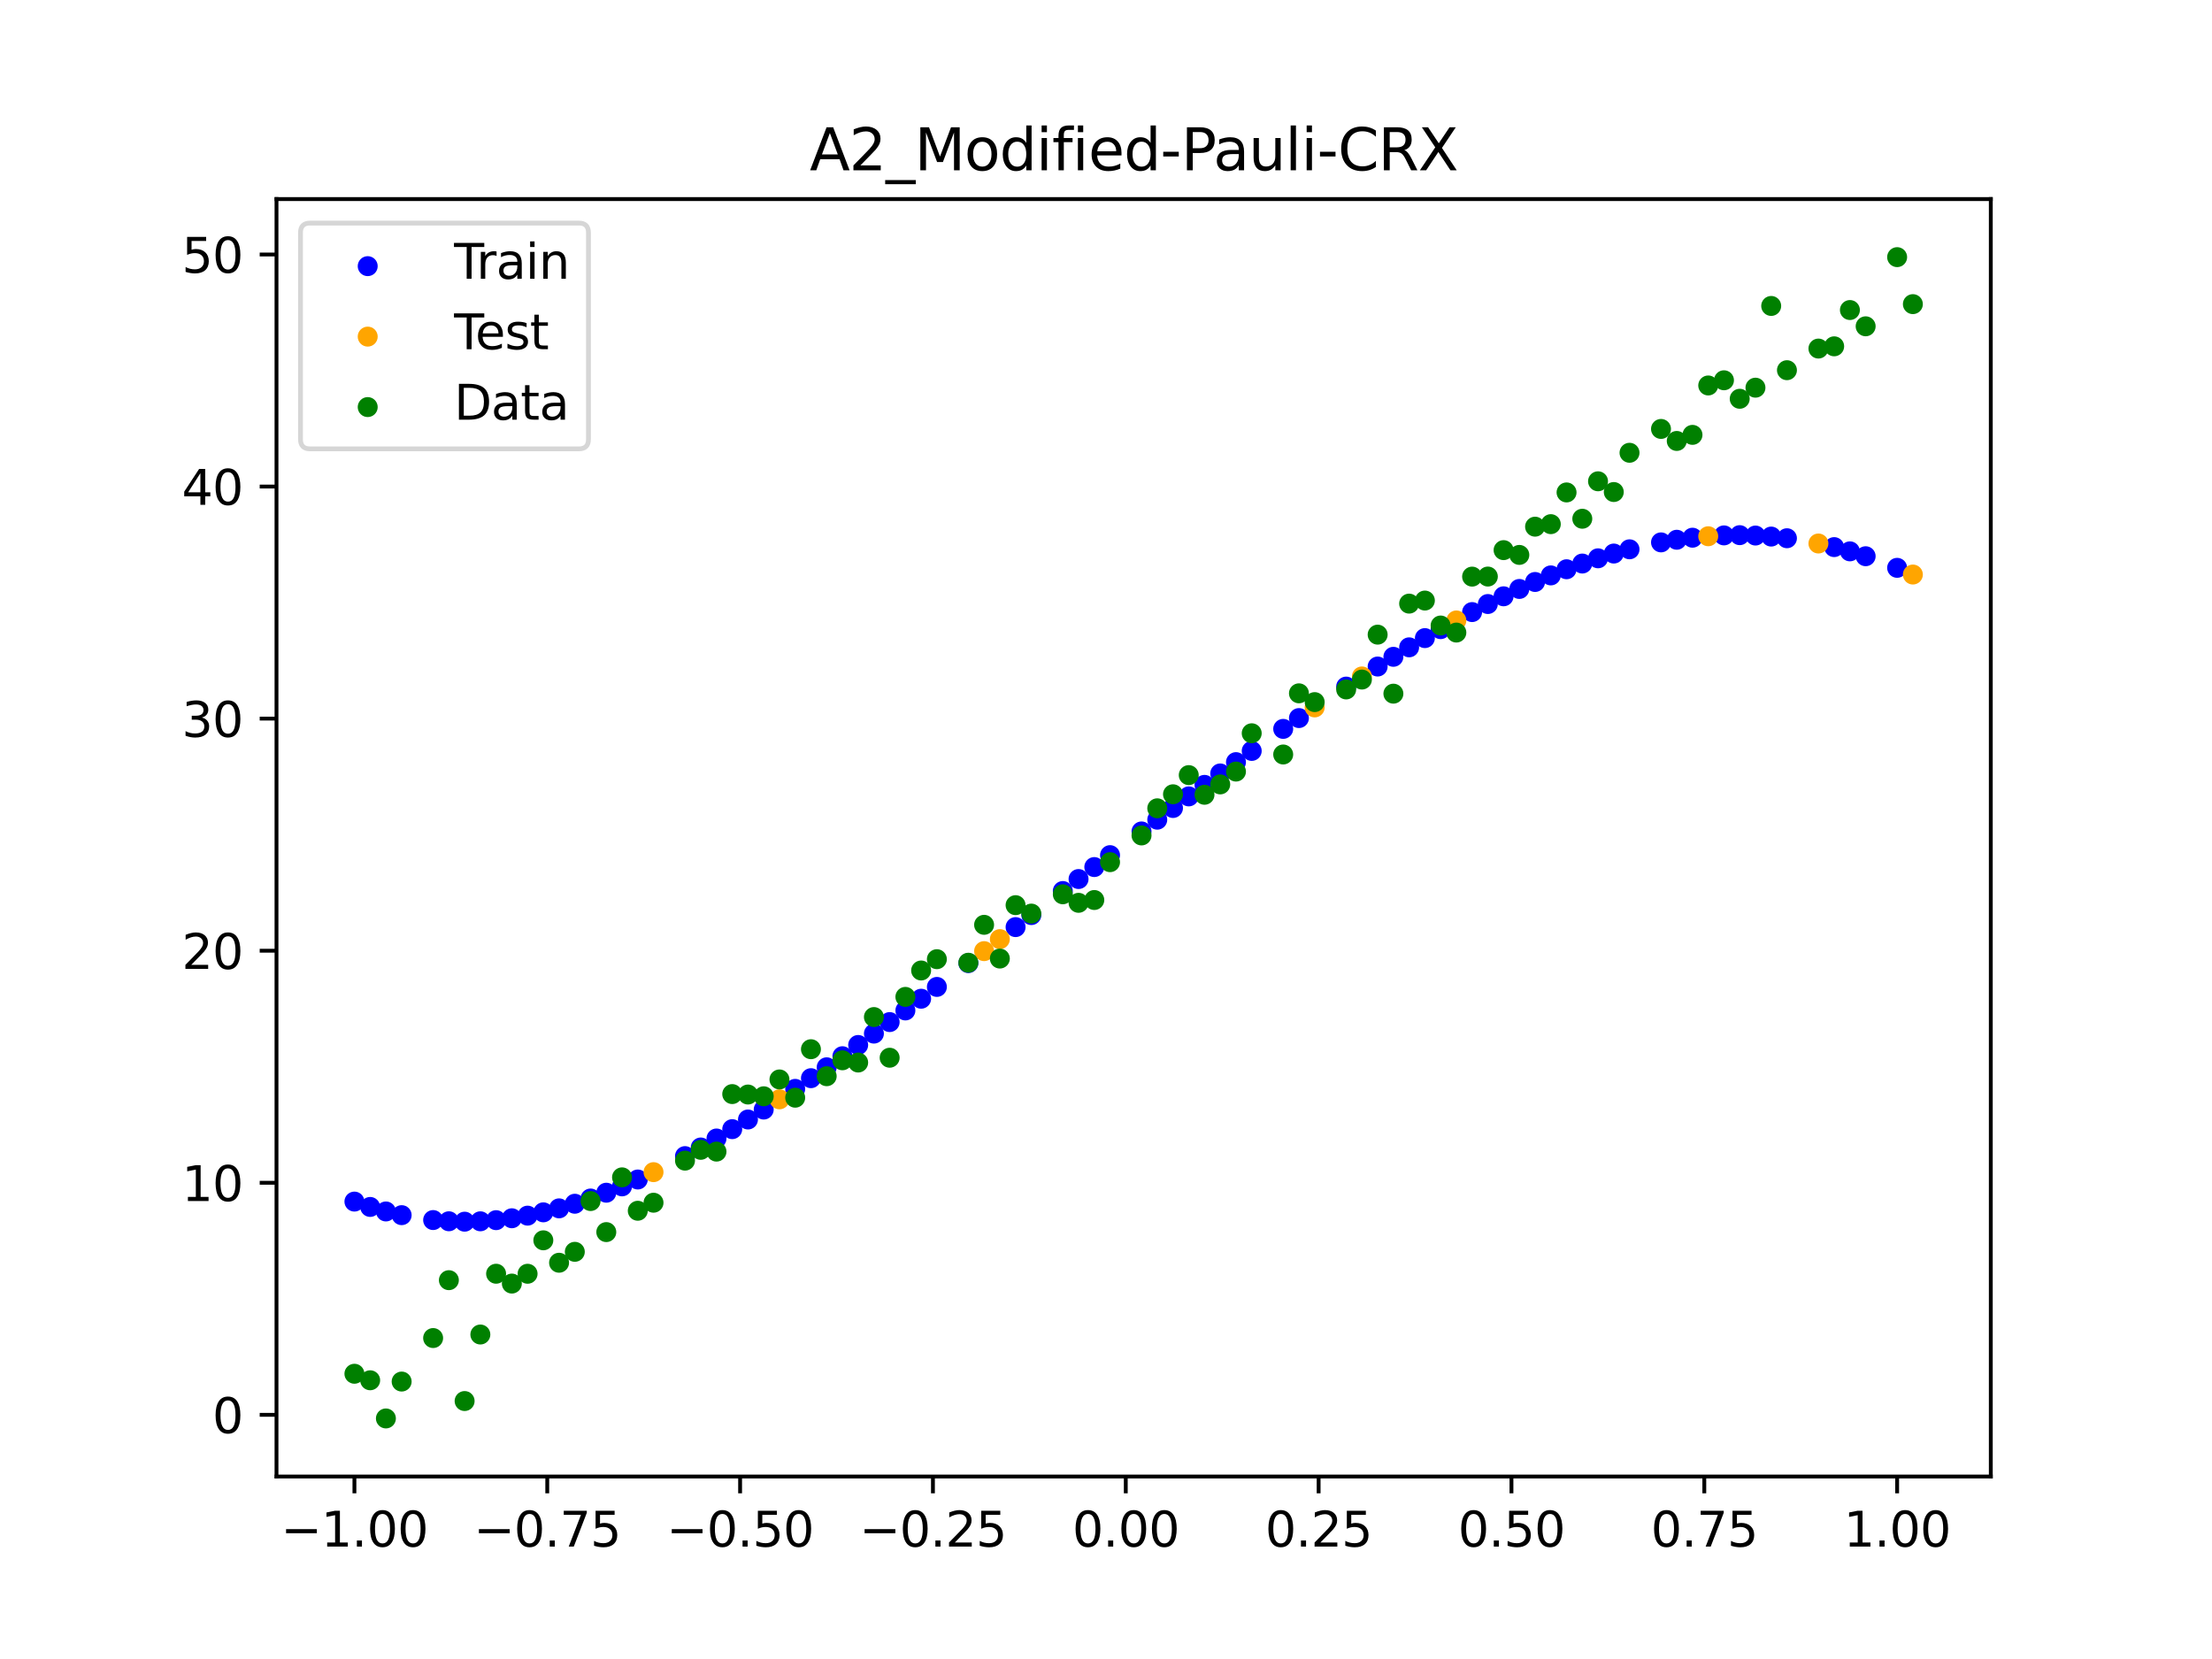 <?xml version="1.0" encoding="utf-8" standalone="no"?>
<!DOCTYPE svg PUBLIC "-//W3C//DTD SVG 1.1//EN"
  "http://www.w3.org/Graphics/SVG/1.1/DTD/svg11.dtd">
<svg xmlns:xlink="http://www.w3.org/1999/xlink" width="460.8pt" height="345.6pt" viewBox="0 0 460.8 345.6" xmlns="http://www.w3.org/2000/svg" version="1.1">
 <defs>
  <style type="text/css">*{stroke-linejoin: round; stroke-linecap: butt}</style>
 </defs>
 <g id="figure_1">
  <g id="patch_1">
   <path d="M 0 345.6 
L 460.8 345.6 
L 460.8 0 
L 0 0 
z
" style="fill: #ffffff"/>
  </g>
  <g id="axes_1">
   <g id="patch_2">
    <path d="M 57.6 307.584 
L 414.72 307.584 
L 414.72 41.472 
L 57.6 41.472 
z
" style="fill: #ffffff"/>
   </g>
   <g id="PathCollection_1">
    <defs>
     <path id="ma1be04f21f" d="M 0 1.581 
C 0.419 1.581 0.822 1.415 1.118 1.118 
C 1.415 0.822 1.581 0.419 1.581 0 
C 1.581 -0.419 1.415 -0.822 1.118 -1.118 
C 0.822 -1.415 0.419 -1.581 0 -1.581 
C -0.419 -1.581 -0.822 -1.415 -1.118 -1.118 
C -1.415 -0.822 -1.581 -0.419 -1.581 0 
C -1.581 0.419 -1.415 0.822 -1.118 1.118 
C -0.822 1.415 -0.419 1.581 0 1.581 
z
" style="stroke: #0000ff"/>
    </defs>
    <g clip-path="url(#pec9655c57c)">
     <use xlink:href="#ma1be04f21f" x="145.978" y="239.043" style="fill: #0000ff; stroke: #0000ff"/>
     <use xlink:href="#ma1be04f21f" x="323.062" y="119.867" style="fill: #0000ff; stroke: #0000ff"/>
     <use xlink:href="#ma1be04f21f" x="267.314" y="151.84" style="fill: #0000ff; stroke: #0000ff"/>
     <use xlink:href="#ma1be04f21f" x="270.593" y="149.588" style="fill: #0000ff; stroke: #0000ff"/>
     <use xlink:href="#ma1be04f21f" x="329.621" y="117.397" style="fill: #0000ff; stroke: #0000ff"/>
     <use xlink:href="#ma1be04f21f" x="221.403" y="185.617" style="fill: #0000ff; stroke: #0000ff"/>
     <use xlink:href="#ma1be04f21f" x="260.755" y="156.431" style="fill: #0000ff; stroke: #0000ff"/>
     <use xlink:href="#ma1be04f21f" x="385.37" y="114.856" style="fill: #0000ff; stroke: #0000ff"/>
     <use xlink:href="#ma1be04f21f" x="237.8" y="173.204" style="fill: #0000ff; stroke: #0000ff"/>
     <use xlink:href="#ma1be04f21f" x="313.224" y="124.221" style="fill: #0000ff; stroke: #0000ff"/>
     <use xlink:href="#ma1be04f21f" x="336.18" y="115.314" style="fill: #0000ff; stroke: #0000ff"/>
     <use xlink:href="#ma1be04f21f" x="254.196" y="161.124" style="fill: #0000ff; stroke: #0000ff"/>
     <use xlink:href="#ma1be04f21f" x="349.297" y="112.441" style="fill: #0000ff; stroke: #0000ff"/>
     <use xlink:href="#ma1be04f21f" x="182.051" y="215.317" style="fill: #0000ff; stroke: #0000ff"/>
     <use xlink:href="#ma1be04f21f" x="250.917" y="163.503" style="fill: #0000ff; stroke: #0000ff"/>
     <use xlink:href="#ma1be04f21f" x="280.431" y="143.03" style="fill: #0000ff; stroke: #0000ff"/>
     <use xlink:href="#ma1be04f21f" x="103.347" y="254.182" style="fill: #0000ff; stroke: #0000ff"/>
     <use xlink:href="#ma1be04f21f" x="126.302" y="248.464" style="fill: #0000ff; stroke: #0000ff"/>
     <use xlink:href="#ma1be04f21f" x="123.023" y="249.673" style="fill: #0000ff; stroke: #0000ff"/>
     <use xlink:href="#ma1be04f21f" x="116.464" y="251.723" style="fill: #0000ff; stroke: #0000ff"/>
     <use xlink:href="#ma1be04f21f" x="306.666" y="127.507" style="fill: #0000ff; stroke: #0000ff"/>
     <use xlink:href="#ma1be04f21f" x="211.565" y="193.133" style="fill: #0000ff; stroke: #0000ff"/>
     <use xlink:href="#ma1be04f21f" x="155.816" y="233.212" style="fill: #0000ff; stroke: #0000ff"/>
     <use xlink:href="#ma1be04f21f" x="77.112" y="251.428" style="fill: #0000ff; stroke: #0000ff"/>
     <use xlink:href="#ma1be04f21f" x="244.358" y="168.321" style="fill: #0000ff; stroke: #0000ff"/>
     <use xlink:href="#ma1be04f21f" x="362.415" y="111.483" style="fill: #0000ff; stroke: #0000ff"/>
     <use xlink:href="#ma1be04f21f" x="382.091" y="113.972" style="fill: #0000ff; stroke: #0000ff"/>
     <use xlink:href="#ma1be04f21f" x="96.788" y="254.499" style="fill: #0000ff; stroke: #0000ff"/>
     <use xlink:href="#ma1be04f21f" x="201.727" y="200.633" style="fill: #0000ff; stroke: #0000ff"/>
     <use xlink:href="#ma1be04f21f" x="119.743" y="250.762" style="fill: #0000ff; stroke: #0000ff"/>
     <use xlink:href="#ma1be04f21f" x="149.258" y="237.169" style="fill: #0000ff; stroke: #0000ff"/>
     <use xlink:href="#ma1be04f21f" x="300.107" y="131.062" style="fill: #0000ff; stroke: #0000ff"/>
     <use xlink:href="#ma1be04f21f" x="293.548" y="134.852" style="fill: #0000ff; stroke: #0000ff"/>
     <use xlink:href="#ma1be04f21f" x="231.241" y="178.141" style="fill: #0000ff; stroke: #0000ff"/>
     <use xlink:href="#ma1be04f21f" x="109.905" y="253.242" style="fill: #0000ff; stroke: #0000ff"/>
     <use xlink:href="#ma1be04f21f" x="165.654" y="226.832" style="fill: #0000ff; stroke: #0000ff"/>
     <use xlink:href="#ma1be04f21f" x="319.783" y="121.236" style="fill: #0000ff; stroke: #0000ff"/>
     <use xlink:href="#ma1be04f21f" x="368.973" y="111.778" style="fill: #0000ff; stroke: #0000ff"/>
     <use xlink:href="#ma1be04f21f" x="316.504" y="122.689" style="fill: #0000ff; stroke: #0000ff"/>
     <use xlink:href="#ma1be04f21f" x="257.476" y="158.766" style="fill: #0000ff; stroke: #0000ff"/>
     <use xlink:href="#ma1be04f21f" x="172.213" y="222.337" style="fill: #0000ff; stroke: #0000ff"/>
     <use xlink:href="#ma1be04f21f" x="346.018" y="112.988" style="fill: #0000ff; stroke: #0000ff"/>
     <use xlink:href="#ma1be04f21f" x="80.391" y="252.37" style="fill: #0000ff; stroke: #0000ff"/>
     <use xlink:href="#ma1be04f21f" x="372.253" y="112.125" style="fill: #0000ff; stroke: #0000ff"/>
     <use xlink:href="#ma1be04f21f" x="168.934" y="224.605" style="fill: #0000ff; stroke: #0000ff"/>
     <use xlink:href="#ma1be04f21f" x="195.168" y="205.593" style="fill: #0000ff; stroke: #0000ff"/>
     <use xlink:href="#ma1be04f21f" x="152.537" y="235.223" style="fill: #0000ff; stroke: #0000ff"/>
     <use xlink:href="#ma1be04f21f" x="73.833" y="250.313" style="fill: #0000ff; stroke: #0000ff"/>
     <use xlink:href="#ma1be04f21f" x="290.269" y="136.827" style="fill: #0000ff; stroke: #0000ff"/>
     <use xlink:href="#ma1be04f21f" x="175.492" y="220.03" style="fill: #0000ff; stroke: #0000ff"/>
     <use xlink:href="#ma1be04f21f" x="241.079" y="170.755" style="fill: #0000ff; stroke: #0000ff"/>
     <use xlink:href="#ma1be04f21f" x="296.828" y="132.929" style="fill: #0000ff; stroke: #0000ff"/>
     <use xlink:href="#ma1be04f21f" x="227.962" y="180.625" style="fill: #0000ff; stroke: #0000ff"/>
     <use xlink:href="#ma1be04f21f" x="395.208" y="118.29" style="fill: #0000ff; stroke: #0000ff"/>
     <use xlink:href="#ma1be04f21f" x="178.772" y="217.689" style="fill: #0000ff; stroke: #0000ff"/>
     <use xlink:href="#ma1be04f21f" x="142.699" y="240.84" style="fill: #0000ff; stroke: #0000ff"/>
     <use xlink:href="#ma1be04f21f" x="132.861" y="245.712" style="fill: #0000ff; stroke: #0000ff"/>
     <use xlink:href="#ma1be04f21f" x="188.61" y="210.496" style="fill: #0000ff; stroke: #0000ff"/>
     <use xlink:href="#ma1be04f21f" x="100.067" y="254.42" style="fill: #0000ff; stroke: #0000ff"/>
     <use xlink:href="#ma1be04f21f" x="359.135" y="111.533" style="fill: #0000ff; stroke: #0000ff"/>
     <use xlink:href="#ma1be04f21f" x="214.844" y="190.626" style="fill: #0000ff; stroke: #0000ff"/>
     <use xlink:href="#ma1be04f21f" x="365.694" y="111.565" style="fill: #0000ff; stroke: #0000ff"/>
     <use xlink:href="#ma1be04f21f" x="90.229" y="254.16" style="fill: #0000ff; stroke: #0000ff"/>
     <use xlink:href="#ma1be04f21f" x="352.577" y="112.014" style="fill: #0000ff; stroke: #0000ff"/>
     <use xlink:href="#ma1be04f21f" x="129.581" y="247.142" style="fill: #0000ff; stroke: #0000ff"/>
     <use xlink:href="#ma1be04f21f" x="339.459" y="114.429" style="fill: #0000ff; stroke: #0000ff"/>
     <use xlink:href="#ma1be04f21f" x="185.33" y="212.918" style="fill: #0000ff; stroke: #0000ff"/>
     <use xlink:href="#ma1be04f21f" x="326.342" y="118.586" style="fill: #0000ff; stroke: #0000ff"/>
     <use xlink:href="#ma1be04f21f" x="388.649" y="115.872" style="fill: #0000ff; stroke: #0000ff"/>
     <use xlink:href="#ma1be04f21f" x="159.096" y="231.14" style="fill: #0000ff; stroke: #0000ff"/>
     <use xlink:href="#ma1be04f21f" x="83.671" y="253.14" style="fill: #0000ff; stroke: #0000ff"/>
     <use xlink:href="#ma1be04f21f" x="224.682" y="183.118" style="fill: #0000ff; stroke: #0000ff"/>
     <use xlink:href="#ma1be04f21f" x="113.185" y="252.552" style="fill: #0000ff; stroke: #0000ff"/>
     <use xlink:href="#ma1be04f21f" x="93.509" y="254.413" style="fill: #0000ff; stroke: #0000ff"/>
     <use xlink:href="#ma1be04f21f" x="106.626" y="253.787" style="fill: #0000ff; stroke: #0000ff"/>
     <use xlink:href="#ma1be04f21f" x="247.638" y="165.903" style="fill: #0000ff; stroke: #0000ff"/>
     <use xlink:href="#ma1be04f21f" x="309.945" y="125.829" style="fill: #0000ff; stroke: #0000ff"/>
     <use xlink:href="#ma1be04f21f" x="286.99" y="138.851" style="fill: #0000ff; stroke: #0000ff"/>
     <use xlink:href="#ma1be04f21f" x="191.889" y="208.053" style="fill: #0000ff; stroke: #0000ff"/>
     <use xlink:href="#ma1be04f21f" x="332.9" y="116.305" style="fill: #0000ff; stroke: #0000ff"/>
    </g>
   </g>
   <g id="PathCollection_2">
    <defs>
     <path id="m392b3e63a8" d="M 0 1.581 
C 0.419 1.581 0.822 1.415 1.118 1.118 
C 1.415 0.822 1.581 0.419 1.581 0 
C 1.581 -0.419 1.415 -0.822 1.118 -1.118 
C 0.822 -1.415 0.419 -1.581 0 -1.581 
C -0.419 -1.581 -0.822 -1.415 -1.118 -1.118 
C -1.415 -0.822 -1.581 -0.419 -1.581 0 
C -1.581 0.419 -1.415 0.822 -1.118 1.118 
C -0.822 1.415 -0.419 1.581 0 1.581 
z
" style="stroke: #ffa500"/>
    </defs>
    <g clip-path="url(#pec9655c57c)">
     <use xlink:href="#m392b3e63a8" x="205.006" y="198.139" style="fill: #ffa500; stroke: #ffa500"/>
     <use xlink:href="#m392b3e63a8" x="162.375" y="229.011" style="fill: #ffa500; stroke: #ffa500"/>
     <use xlink:href="#m392b3e63a8" x="208.286" y="195.638" style="fill: #ffa500; stroke: #ffa500"/>
     <use xlink:href="#m392b3e63a8" x="283.71" y="140.919" style="fill: #ffa500; stroke: #ffa500"/>
     <use xlink:href="#m392b3e63a8" x="378.811" y="113.222" style="fill: #ffa500; stroke: #ffa500"/>
     <use xlink:href="#m392b3e63a8" x="136.14" y="244.181" style="fill: #ffa500; stroke: #ffa500"/>
     <use xlink:href="#m392b3e63a8" x="355.856" y="111.711" style="fill: #ffa500; stroke: #ffa500"/>
     <use xlink:href="#m392b3e63a8" x="273.872" y="147.367" style="fill: #ffa500; stroke: #ffa500"/>
     <use xlink:href="#m392b3e63a8" x="303.386" y="129.253" style="fill: #ffa500; stroke: #ffa500"/>
     <use xlink:href="#m392b3e63a8" x="398.487" y="119.687" style="fill: #ffa500; stroke: #ffa500"/>
    </g>
   </g>
   <g id="PathCollection_3">
    <defs>
     <path id="m1966cfecca" d="M 0 1.581 
C 0.419 1.581 0.822 1.415 1.118 1.118 
C 1.415 0.822 1.581 0.419 1.581 0 
C 1.581 -0.419 1.415 -0.822 1.118 -1.118 
C 0.822 -1.415 0.419 -1.581 0 -1.581 
C -0.419 -1.581 -0.822 -1.415 -1.118 -1.118 
C -1.415 -0.822 -1.581 -0.419 -1.581 0 
C -1.581 0.419 -1.415 0.822 -1.118 1.118 
C -0.822 1.415 -0.419 1.581 0 1.581 
z
" style="stroke: #008000"/>
    </defs>
    <g clip-path="url(#pec9655c57c)">
     <use xlink:href="#m1966cfecca" x="145.978" y="239.529" style="fill: #008000; stroke: #008000"/>
     <use xlink:href="#m1966cfecca" x="323.062" y="109.191" style="fill: #008000; stroke: #008000"/>
     <use xlink:href="#m1966cfecca" x="267.314" y="157.174" style="fill: #008000; stroke: #008000"/>
     <use xlink:href="#m1966cfecca" x="270.593" y="144.432" style="fill: #008000; stroke: #008000"/>
     <use xlink:href="#m1966cfecca" x="329.621" y="108.064" style="fill: #008000; stroke: #008000"/>
     <use xlink:href="#m1966cfecca" x="221.403" y="186.297" style="fill: #008000; stroke: #008000"/>
     <use xlink:href="#m1966cfecca" x="260.755" y="152.753" style="fill: #008000; stroke: #008000"/>
     <use xlink:href="#m1966cfecca" x="385.37" y="64.585" style="fill: #008000; stroke: #008000"/>
     <use xlink:href="#m1966cfecca" x="237.8" y="174.037" style="fill: #008000; stroke: #008000"/>
     <use xlink:href="#m1966cfecca" x="313.224" y="114.603" style="fill: #008000; stroke: #008000"/>
     <use xlink:href="#m1966cfecca" x="336.18" y="102.499" style="fill: #008000; stroke: #008000"/>
     <use xlink:href="#m1966cfecca" x="254.196" y="163.405" style="fill: #008000; stroke: #008000"/>
     <use xlink:href="#m1966cfecca" x="349.297" y="91.859" style="fill: #008000; stroke: #008000"/>
     <use xlink:href="#m1966cfecca" x="182.051" y="211.87" style="fill: #008000; stroke: #008000"/>
     <use xlink:href="#m1966cfecca" x="250.917" y="165.566" style="fill: #008000; stroke: #008000"/>
     <use xlink:href="#m1966cfecca" x="280.431" y="143.622" style="fill: #008000; stroke: #008000"/>
     <use xlink:href="#m1966cfecca" x="103.347" y="265.342" style="fill: #008000; stroke: #008000"/>
     <use xlink:href="#m1966cfecca" x="126.302" y="256.668" style="fill: #008000; stroke: #008000"/>
     <use xlink:href="#m1966cfecca" x="123.023" y="250.202" style="fill: #008000; stroke: #008000"/>
     <use xlink:href="#m1966cfecca" x="116.464" y="263.053" style="fill: #008000; stroke: #008000"/>
     <use xlink:href="#m1966cfecca" x="306.666" y="120.12" style="fill: #008000; stroke: #008000"/>
     <use xlink:href="#m1966cfecca" x="211.565" y="188.561" style="fill: #008000; stroke: #008000"/>
     <use xlink:href="#m1966cfecca" x="155.816" y="228.009" style="fill: #008000; stroke: #008000"/>
     <use xlink:href="#m1966cfecca" x="77.112" y="287.537" style="fill: #008000; stroke: #008000"/>
     <use xlink:href="#m1966cfecca" x="244.358" y="165.462" style="fill: #008000; stroke: #008000"/>
     <use xlink:href="#m1966cfecca" x="362.415" y="83.074" style="fill: #008000; stroke: #008000"/>
     <use xlink:href="#m1966cfecca" x="382.091" y="72.145" style="fill: #008000; stroke: #008000"/>
     <use xlink:href="#m1966cfecca" x="96.788" y="291.863" style="fill: #008000; stroke: #008000"/>
     <use xlink:href="#m1966cfecca" x="201.727" y="200.555" style="fill: #008000; stroke: #008000"/>
     <use xlink:href="#m1966cfecca" x="119.743" y="260.777" style="fill: #008000; stroke: #008000"/>
     <use xlink:href="#m1966cfecca" x="149.258" y="239.901" style="fill: #008000; stroke: #008000"/>
     <use xlink:href="#m1966cfecca" x="300.107" y="130.306" style="fill: #008000; stroke: #008000"/>
     <use xlink:href="#m1966cfecca" x="293.548" y="125.746" style="fill: #008000; stroke: #008000"/>
     <use xlink:href="#m1966cfecca" x="231.241" y="179.605" style="fill: #008000; stroke: #008000"/>
     <use xlink:href="#m1966cfecca" x="109.905" y="265.348" style="fill: #008000; stroke: #008000"/>
     <use xlink:href="#m1966cfecca" x="165.654" y="228.669" style="fill: #008000; stroke: #008000"/>
     <use xlink:href="#m1966cfecca" x="319.783" y="109.715" style="fill: #008000; stroke: #008000"/>
     <use xlink:href="#m1966cfecca" x="368.973" y="63.734" style="fill: #008000; stroke: #008000"/>
     <use xlink:href="#m1966cfecca" x="316.504" y="115.599" style="fill: #008000; stroke: #008000"/>
     <use xlink:href="#m1966cfecca" x="257.476" y="160.733" style="fill: #008000; stroke: #008000"/>
     <use xlink:href="#m1966cfecca" x="172.213" y="224.194" style="fill: #008000; stroke: #008000"/>
     <use xlink:href="#m1966cfecca" x="346.018" y="89.354" style="fill: #008000; stroke: #008000"/>
     <use xlink:href="#m1966cfecca" x="80.391" y="295.488" style="fill: #008000; stroke: #008000"/>
     <use xlink:href="#m1966cfecca" x="372.253" y="77.119" style="fill: #008000; stroke: #008000"/>
     <use xlink:href="#m1966cfecca" x="168.934" y="218.569" style="fill: #008000; stroke: #008000"/>
     <use xlink:href="#m1966cfecca" x="195.168" y="199.815" style="fill: #008000; stroke: #008000"/>
     <use xlink:href="#m1966cfecca" x="152.537" y="227.917" style="fill: #008000; stroke: #008000"/>
     <use xlink:href="#m1966cfecca" x="73.833" y="286.179" style="fill: #008000; stroke: #008000"/>
     <use xlink:href="#m1966cfecca" x="290.269" y="144.503" style="fill: #008000; stroke: #008000"/>
     <use xlink:href="#m1966cfecca" x="175.492" y="220.878" style="fill: #008000; stroke: #008000"/>
     <use xlink:href="#m1966cfecca" x="241.079" y="168.385" style="fill: #008000; stroke: #008000"/>
     <use xlink:href="#m1966cfecca" x="296.828" y="125.107" style="fill: #008000; stroke: #008000"/>
     <use xlink:href="#m1966cfecca" x="227.962" y="187.489" style="fill: #008000; stroke: #008000"/>
     <use xlink:href="#m1966cfecca" x="395.208" y="53.568" style="fill: #008000; stroke: #008000"/>
     <use xlink:href="#m1966cfecca" x="178.772" y="221.344" style="fill: #008000; stroke: #008000"/>
     <use xlink:href="#m1966cfecca" x="142.699" y="241.781" style="fill: #008000; stroke: #008000"/>
     <use xlink:href="#m1966cfecca" x="132.861" y="252.224" style="fill: #008000; stroke: #008000"/>
     <use xlink:href="#m1966cfecca" x="188.61" y="207.669" style="fill: #008000; stroke: #008000"/>
     <use xlink:href="#m1966cfecca" x="100.067" y="278.004" style="fill: #008000; stroke: #008000"/>
     <use xlink:href="#m1966cfecca" x="359.135" y="79.219" style="fill: #008000; stroke: #008000"/>
     <use xlink:href="#m1966cfecca" x="214.844" y="190.32" style="fill: #008000; stroke: #008000"/>
     <use xlink:href="#m1966cfecca" x="365.694" y="80.761" style="fill: #008000; stroke: #008000"/>
     <use xlink:href="#m1966cfecca" x="90.229" y="278.74" style="fill: #008000; stroke: #008000"/>
     <use xlink:href="#m1966cfecca" x="352.577" y="90.59" style="fill: #008000; stroke: #008000"/>
     <use xlink:href="#m1966cfecca" x="129.581" y="245.264" style="fill: #008000; stroke: #008000"/>
     <use xlink:href="#m1966cfecca" x="339.459" y="94.322" style="fill: #008000; stroke: #008000"/>
     <use xlink:href="#m1966cfecca" x="185.33" y="220.345" style="fill: #008000; stroke: #008000"/>
     <use xlink:href="#m1966cfecca" x="326.342" y="102.583" style="fill: #008000; stroke: #008000"/>
     <use xlink:href="#m1966cfecca" x="388.649" y="67.974" style="fill: #008000; stroke: #008000"/>
     <use xlink:href="#m1966cfecca" x="159.096" y="228.374" style="fill: #008000; stroke: #008000"/>
     <use xlink:href="#m1966cfecca" x="83.671" y="287.805" style="fill: #008000; stroke: #008000"/>
     <use xlink:href="#m1966cfecca" x="224.682" y="188.075" style="fill: #008000; stroke: #008000"/>
     <use xlink:href="#m1966cfecca" x="113.185" y="258.379" style="fill: #008000; stroke: #008000"/>
     <use xlink:href="#m1966cfecca" x="93.509" y="266.684" style="fill: #008000; stroke: #008000"/>
     <use xlink:href="#m1966cfecca" x="106.626" y="267.392" style="fill: #008000; stroke: #008000"/>
     <use xlink:href="#m1966cfecca" x="247.638" y="161.47" style="fill: #008000; stroke: #008000"/>
     <use xlink:href="#m1966cfecca" x="309.945" y="120.107" style="fill: #008000; stroke: #008000"/>
     <use xlink:href="#m1966cfecca" x="286.99" y="132.208" style="fill: #008000; stroke: #008000"/>
     <use xlink:href="#m1966cfecca" x="191.889" y="202.171" style="fill: #008000; stroke: #008000"/>
     <use xlink:href="#m1966cfecca" x="332.9" y="100.262" style="fill: #008000; stroke: #008000"/>
    </g>
   </g>
   <g id="PathCollection_4">
    <g clip-path="url(#pec9655c57c)">
     <use xlink:href="#m1966cfecca" x="205.006" y="192.657" style="fill: #008000; stroke: #008000"/>
     <use xlink:href="#m1966cfecca" x="162.375" y="224.867" style="fill: #008000; stroke: #008000"/>
     <use xlink:href="#m1966cfecca" x="208.286" y="199.684" style="fill: #008000; stroke: #008000"/>
     <use xlink:href="#m1966cfecca" x="283.71" y="141.563" style="fill: #008000; stroke: #008000"/>
     <use xlink:href="#m1966cfecca" x="378.811" y="72.613" style="fill: #008000; stroke: #008000"/>
     <use xlink:href="#m1966cfecca" x="136.14" y="250.548" style="fill: #008000; stroke: #008000"/>
     <use xlink:href="#m1966cfecca" x="355.856" y="80.3" style="fill: #008000; stroke: #008000"/>
     <use xlink:href="#m1966cfecca" x="273.872" y="146.262" style="fill: #008000; stroke: #008000"/>
     <use xlink:href="#m1966cfecca" x="303.386" y="131.774" style="fill: #008000; stroke: #008000"/>
     <use xlink:href="#m1966cfecca" x="398.487" y="63.357" style="fill: #008000; stroke: #008000"/>
    </g>
   </g>
   <g id="matplotlib.axis_1">
    <g id="xtick_1">
     <g id="line2d_1">
      <defs>
       <path id="m5eab93fc88" d="M 0 0 
L 0 3.5 
" style="stroke: #000000; stroke-width: 0.8"/>
      </defs>
      <g>
       <use xlink:href="#m5eab93fc88" x="73.833" y="307.584" style="stroke: #000000; stroke-width: 0.8"/>
      </g>
     </g>
     <g id="text_1">
      <!-- −1.00 -->
      <g transform="translate(58.51 322.182) scale(0.1 -0.1)">
       <defs>
        <path id="DejaVuSans-2212" d="M 678 2272 
L 4684 2272 
L 4684 1741 
L 678 1741 
L 678 2272 
z
" transform="scale(0.016)"/>
        <path id="DejaVuSans-31" d="M 794 531 
L 1825 531 
L 1825 4091 
L 703 3866 
L 703 4441 
L 1819 4666 
L 2450 4666 
L 2450 531 
L 3481 531 
L 3481 0 
L 794 0 
L 794 531 
z
" transform="scale(0.016)"/>
        <path id="DejaVuSans-2e" d="M 684 794 
L 1344 794 
L 1344 0 
L 684 0 
L 684 794 
z
" transform="scale(0.016)"/>
        <path id="DejaVuSans-30" d="M 2034 4250 
Q 1547 4250 1301 3770 
Q 1056 3291 1056 2328 
Q 1056 1369 1301 889 
Q 1547 409 2034 409 
Q 2525 409 2770 889 
Q 3016 1369 3016 2328 
Q 3016 3291 2770 3770 
Q 2525 4250 2034 4250 
z
M 2034 4750 
Q 2819 4750 3233 4129 
Q 3647 3509 3647 2328 
Q 3647 1150 3233 529 
Q 2819 -91 2034 -91 
Q 1250 -91 836 529 
Q 422 1150 422 2328 
Q 422 3509 836 4129 
Q 1250 4750 2034 4750 
z
" transform="scale(0.016)"/>
       </defs>
       <use xlink:href="#DejaVuSans-2212"/>
       <use xlink:href="#DejaVuSans-31" x="83.789"/>
       <use xlink:href="#DejaVuSans-2e" x="147.412"/>
       <use xlink:href="#DejaVuSans-30" x="179.199"/>
       <use xlink:href="#DejaVuSans-30" x="242.822"/>
      </g>
     </g>
    </g>
    <g id="xtick_2">
     <g id="line2d_2">
      <g>
       <use xlink:href="#m5eab93fc88" x="114.005" y="307.584" style="stroke: #000000; stroke-width: 0.8"/>
      </g>
     </g>
     <g id="text_2">
      <!-- −0.75 -->
      <g transform="translate(98.682 322.182) scale(0.1 -0.1)">
       <defs>
        <path id="DejaVuSans-37" d="M 525 4666 
L 3525 4666 
L 3525 4397 
L 1831 0 
L 1172 0 
L 2766 4134 
L 525 4134 
L 525 4666 
z
" transform="scale(0.016)"/>
        <path id="DejaVuSans-35" d="M 691 4666 
L 3169 4666 
L 3169 4134 
L 1269 4134 
L 1269 2991 
Q 1406 3038 1543 3061 
Q 1681 3084 1819 3084 
Q 2600 3084 3056 2656 
Q 3513 2228 3513 1497 
Q 3513 744 3044 326 
Q 2575 -91 1722 -91 
Q 1428 -91 1123 -41 
Q 819 9 494 109 
L 494 744 
Q 775 591 1075 516 
Q 1375 441 1709 441 
Q 2250 441 2565 725 
Q 2881 1009 2881 1497 
Q 2881 1984 2565 2268 
Q 2250 2553 1709 2553 
Q 1456 2553 1204 2497 
Q 953 2441 691 2322 
L 691 4666 
z
" transform="scale(0.016)"/>
       </defs>
       <use xlink:href="#DejaVuSans-2212"/>
       <use xlink:href="#DejaVuSans-30" x="83.789"/>
       <use xlink:href="#DejaVuSans-2e" x="147.412"/>
       <use xlink:href="#DejaVuSans-37" x="179.199"/>
       <use xlink:href="#DejaVuSans-35" x="242.822"/>
      </g>
     </g>
    </g>
    <g id="xtick_3">
     <g id="line2d_3">
      <g>
       <use xlink:href="#m5eab93fc88" x="154.177" y="307.584" style="stroke: #000000; stroke-width: 0.8"/>
      </g>
     </g>
     <g id="text_3">
      <!-- −0.50 -->
      <g transform="translate(138.854 322.182) scale(0.1 -0.1)">
       <use xlink:href="#DejaVuSans-2212"/>
       <use xlink:href="#DejaVuSans-30" x="83.789"/>
       <use xlink:href="#DejaVuSans-2e" x="147.412"/>
       <use xlink:href="#DejaVuSans-35" x="179.199"/>
       <use xlink:href="#DejaVuSans-30" x="242.822"/>
      </g>
     </g>
    </g>
    <g id="xtick_4">
     <g id="line2d_4">
      <g>
       <use xlink:href="#m5eab93fc88" x="194.348" y="307.584" style="stroke: #000000; stroke-width: 0.8"/>
      </g>
     </g>
     <g id="text_4">
      <!-- −0.25 -->
      <g transform="translate(179.026 322.182) scale(0.1 -0.1)">
       <defs>
        <path id="DejaVuSans-32" d="M 1228 531 
L 3431 531 
L 3431 0 
L 469 0 
L 469 531 
Q 828 903 1448 1529 
Q 2069 2156 2228 2338 
Q 2531 2678 2651 2914 
Q 2772 3150 2772 3378 
Q 2772 3750 2511 3984 
Q 2250 4219 1831 4219 
Q 1534 4219 1204 4116 
Q 875 4013 500 3803 
L 500 4441 
Q 881 4594 1212 4672 
Q 1544 4750 1819 4750 
Q 2544 4750 2975 4387 
Q 3406 4025 3406 3419 
Q 3406 3131 3298 2873 
Q 3191 2616 2906 2266 
Q 2828 2175 2409 1742 
Q 1991 1309 1228 531 
z
" transform="scale(0.016)"/>
       </defs>
       <use xlink:href="#DejaVuSans-2212"/>
       <use xlink:href="#DejaVuSans-30" x="83.789"/>
       <use xlink:href="#DejaVuSans-2e" x="147.412"/>
       <use xlink:href="#DejaVuSans-32" x="179.199"/>
       <use xlink:href="#DejaVuSans-35" x="242.822"/>
      </g>
     </g>
    </g>
    <g id="xtick_5">
     <g id="line2d_5">
      <g>
       <use xlink:href="#m5eab93fc88" x="234.52" y="307.584" style="stroke: #000000; stroke-width: 0.8"/>
      </g>
     </g>
     <g id="text_5">
      <!-- 0.00 -->
      <g transform="translate(223.388 322.182) scale(0.1 -0.1)">
       <use xlink:href="#DejaVuSans-30"/>
       <use xlink:href="#DejaVuSans-2e" x="63.623"/>
       <use xlink:href="#DejaVuSans-30" x="95.41"/>
       <use xlink:href="#DejaVuSans-30" x="159.033"/>
      </g>
     </g>
    </g>
    <g id="xtick_6">
     <g id="line2d_6">
      <g>
       <use xlink:href="#m5eab93fc88" x="274.692" y="307.584" style="stroke: #000000; stroke-width: 0.8"/>
      </g>
     </g>
     <g id="text_6">
      <!-- 0.25 -->
      <g transform="translate(263.559 322.182) scale(0.1 -0.1)">
       <use xlink:href="#DejaVuSans-30"/>
       <use xlink:href="#DejaVuSans-2e" x="63.623"/>
       <use xlink:href="#DejaVuSans-32" x="95.41"/>
       <use xlink:href="#DejaVuSans-35" x="159.033"/>
      </g>
     </g>
    </g>
    <g id="xtick_7">
     <g id="line2d_7">
      <g>
       <use xlink:href="#m5eab93fc88" x="314.864" y="307.584" style="stroke: #000000; stroke-width: 0.8"/>
      </g>
     </g>
     <g id="text_7">
      <!-- 0.50 -->
      <g transform="translate(303.731 322.182) scale(0.1 -0.1)">
       <use xlink:href="#DejaVuSans-30"/>
       <use xlink:href="#DejaVuSans-2e" x="63.623"/>
       <use xlink:href="#DejaVuSans-35" x="95.41"/>
       <use xlink:href="#DejaVuSans-30" x="159.033"/>
      </g>
     </g>
    </g>
    <g id="xtick_8">
     <g id="line2d_8">
      <g>
       <use xlink:href="#m5eab93fc88" x="355.036" y="307.584" style="stroke: #000000; stroke-width: 0.8"/>
      </g>
     </g>
     <g id="text_8">
      <!-- 0.75 -->
      <g transform="translate(343.903 322.182) scale(0.1 -0.1)">
       <use xlink:href="#DejaVuSans-30"/>
       <use xlink:href="#DejaVuSans-2e" x="63.623"/>
       <use xlink:href="#DejaVuSans-37" x="95.41"/>
       <use xlink:href="#DejaVuSans-35" x="159.033"/>
      </g>
     </g>
    </g>
    <g id="xtick_9">
     <g id="line2d_9">
      <g>
       <use xlink:href="#m5eab93fc88" x="395.208" y="307.584" style="stroke: #000000; stroke-width: 0.8"/>
      </g>
     </g>
     <g id="text_9">
      <!-- 1.00 -->
      <g transform="translate(384.075 322.182) scale(0.1 -0.1)">
       <use xlink:href="#DejaVuSans-31"/>
       <use xlink:href="#DejaVuSans-2e" x="63.623"/>
       <use xlink:href="#DejaVuSans-30" x="95.41"/>
       <use xlink:href="#DejaVuSans-30" x="159.033"/>
      </g>
     </g>
    </g>
   </g>
   <g id="matplotlib.axis_2">
    <g id="ytick_1">
     <g id="line2d_10">
      <defs>
       <path id="mf156ad83c2" d="M 0 0 
L -3.5 0 
" style="stroke: #000000; stroke-width: 0.8"/>
      </defs>
      <g>
       <use xlink:href="#mf156ad83c2" x="57.6" y="294.735" style="stroke: #000000; stroke-width: 0.8"/>
      </g>
     </g>
     <g id="text_10">
      <!-- 0 -->
      <g transform="translate(44.237 298.534) scale(0.1 -0.1)">
       <use xlink:href="#DejaVuSans-30"/>
      </g>
     </g>
    </g>
    <g id="ytick_2">
     <g id="line2d_11">
      <g>
       <use xlink:href="#mf156ad83c2" x="57.6" y="246.391" style="stroke: #000000; stroke-width: 0.8"/>
      </g>
     </g>
     <g id="text_11">
      <!-- 10 -->
      <g transform="translate(37.875 250.19) scale(0.1 -0.1)">
       <use xlink:href="#DejaVuSans-31"/>
       <use xlink:href="#DejaVuSans-30" x="63.623"/>
      </g>
     </g>
    </g>
    <g id="ytick_3">
     <g id="line2d_12">
      <g>
       <use xlink:href="#mf156ad83c2" x="57.6" y="198.047" style="stroke: #000000; stroke-width: 0.8"/>
      </g>
     </g>
     <g id="text_12">
      <!-- 20 -->
      <g transform="translate(37.875 201.846) scale(0.1 -0.1)">
       <use xlink:href="#DejaVuSans-32"/>
       <use xlink:href="#DejaVuSans-30" x="63.623"/>
      </g>
     </g>
    </g>
    <g id="ytick_4">
     <g id="line2d_13">
      <g>
       <use xlink:href="#mf156ad83c2" x="57.6" y="149.702" style="stroke: #000000; stroke-width: 0.8"/>
      </g>
     </g>
     <g id="text_13">
      <!-- 30 -->
      <g transform="translate(37.875 153.502) scale(0.1 -0.1)">
       <defs>
        <path id="DejaVuSans-33" d="M 2597 2516 
Q 3050 2419 3304 2112 
Q 3559 1806 3559 1356 
Q 3559 666 3084 287 
Q 2609 -91 1734 -91 
Q 1441 -91 1130 -33 
Q 819 25 488 141 
L 488 750 
Q 750 597 1062 519 
Q 1375 441 1716 441 
Q 2309 441 2620 675 
Q 2931 909 2931 1356 
Q 2931 1769 2642 2001 
Q 2353 2234 1838 2234 
L 1294 2234 
L 1294 2753 
L 1863 2753 
Q 2328 2753 2575 2939 
Q 2822 3125 2822 3475 
Q 2822 3834 2567 4026 
Q 2313 4219 1838 4219 
Q 1578 4219 1281 4162 
Q 984 4106 628 3988 
L 628 4550 
Q 988 4650 1302 4700 
Q 1616 4750 1894 4750 
Q 2613 4750 3031 4423 
Q 3450 4097 3450 3541 
Q 3450 3153 3228 2886 
Q 3006 2619 2597 2516 
z
" transform="scale(0.016)"/>
       </defs>
       <use xlink:href="#DejaVuSans-33"/>
       <use xlink:href="#DejaVuSans-30" x="63.623"/>
      </g>
     </g>
    </g>
    <g id="ytick_5">
     <g id="line2d_14">
      <g>
       <use xlink:href="#mf156ad83c2" x="57.6" y="101.358" style="stroke: #000000; stroke-width: 0.8"/>
      </g>
     </g>
     <g id="text_14">
      <!-- 40 -->
      <g transform="translate(37.875 105.157) scale(0.1 -0.1)">
       <defs>
        <path id="DejaVuSans-34" d="M 2419 4116 
L 825 1625 
L 2419 1625 
L 2419 4116 
z
M 2253 4666 
L 3047 4666 
L 3047 1625 
L 3713 1625 
L 3713 1100 
L 3047 1100 
L 3047 0 
L 2419 0 
L 2419 1100 
L 313 1100 
L 313 1709 
L 2253 4666 
z
" transform="scale(0.016)"/>
       </defs>
       <use xlink:href="#DejaVuSans-34"/>
       <use xlink:href="#DejaVuSans-30" x="63.623"/>
      </g>
     </g>
    </g>
    <g id="ytick_6">
     <g id="line2d_15">
      <g>
       <use xlink:href="#mf156ad83c2" x="57.6" y="53.014" style="stroke: #000000; stroke-width: 0.8"/>
      </g>
     </g>
     <g id="text_15">
      <!-- 50 -->
      <g transform="translate(37.875 56.813) scale(0.1 -0.1)">
       <use xlink:href="#DejaVuSans-35"/>
       <use xlink:href="#DejaVuSans-30" x="63.623"/>
      </g>
     </g>
    </g>
   </g>
   <g id="patch_3">
    <path d="M 57.6 307.584 
L 57.6 41.472 
" style="fill: none; stroke: #000000; stroke-width: 0.8; stroke-linejoin: miter; stroke-linecap: square"/>
   </g>
   <g id="patch_4">
    <path d="M 414.72 307.584 
L 414.72 41.472 
" style="fill: none; stroke: #000000; stroke-width: 0.8; stroke-linejoin: miter; stroke-linecap: square"/>
   </g>
   <g id="patch_5">
    <path d="M 57.6 307.584 
L 414.72 307.584 
" style="fill: none; stroke: #000000; stroke-width: 0.8; stroke-linejoin: miter; stroke-linecap: square"/>
   </g>
   <g id="patch_6">
    <path d="M 57.6 41.472 
L 414.72 41.472 
" style="fill: none; stroke: #000000; stroke-width: 0.8; stroke-linejoin: miter; stroke-linecap: square"/>
   </g>
   <g id="text_16">
    <!-- A2_Modified-Pauli-CRX -->
    <g transform="translate(168.675 35.472) scale(0.12 -0.12)">
     <defs>
      <path id="DejaVuSans-41" d="M 2188 4044 
L 1331 1722 
L 3047 1722 
L 2188 4044 
z
M 1831 4666 
L 2547 4666 
L 4325 0 
L 3669 0 
L 3244 1197 
L 1141 1197 
L 716 0 
L 50 0 
L 1831 4666 
z
" transform="scale(0.016)"/>
      <path id="DejaVuSans-5f" d="M 3263 -1063 
L 3263 -1509 
L -63 -1509 
L -63 -1063 
L 3263 -1063 
z
" transform="scale(0.016)"/>
      <path id="DejaVuSans-4d" d="M 628 4666 
L 1569 4666 
L 2759 1491 
L 3956 4666 
L 4897 4666 
L 4897 0 
L 4281 0 
L 4281 4097 
L 3078 897 
L 2444 897 
L 1241 4097 
L 1241 0 
L 628 0 
L 628 4666 
z
" transform="scale(0.016)"/>
      <path id="DejaVuSans-6f" d="M 1959 3097 
Q 1497 3097 1228 2736 
Q 959 2375 959 1747 
Q 959 1119 1226 758 
Q 1494 397 1959 397 
Q 2419 397 2687 759 
Q 2956 1122 2956 1747 
Q 2956 2369 2687 2733 
Q 2419 3097 1959 3097 
z
M 1959 3584 
Q 2709 3584 3137 3096 
Q 3566 2609 3566 1747 
Q 3566 888 3137 398 
Q 2709 -91 1959 -91 
Q 1206 -91 779 398 
Q 353 888 353 1747 
Q 353 2609 779 3096 
Q 1206 3584 1959 3584 
z
" transform="scale(0.016)"/>
      <path id="DejaVuSans-64" d="M 2906 2969 
L 2906 4863 
L 3481 4863 
L 3481 0 
L 2906 0 
L 2906 525 
Q 2725 213 2448 61 
Q 2172 -91 1784 -91 
Q 1150 -91 751 415 
Q 353 922 353 1747 
Q 353 2572 751 3078 
Q 1150 3584 1784 3584 
Q 2172 3584 2448 3432 
Q 2725 3281 2906 2969 
z
M 947 1747 
Q 947 1113 1208 752 
Q 1469 391 1925 391 
Q 2381 391 2643 752 
Q 2906 1113 2906 1747 
Q 2906 2381 2643 2742 
Q 2381 3103 1925 3103 
Q 1469 3103 1208 2742 
Q 947 2381 947 1747 
z
" transform="scale(0.016)"/>
      <path id="DejaVuSans-69" d="M 603 3500 
L 1178 3500 
L 1178 0 
L 603 0 
L 603 3500 
z
M 603 4863 
L 1178 4863 
L 1178 4134 
L 603 4134 
L 603 4863 
z
" transform="scale(0.016)"/>
      <path id="DejaVuSans-66" d="M 2375 4863 
L 2375 4384 
L 1825 4384 
Q 1516 4384 1395 4259 
Q 1275 4134 1275 3809 
L 1275 3500 
L 2222 3500 
L 2222 3053 
L 1275 3053 
L 1275 0 
L 697 0 
L 697 3053 
L 147 3053 
L 147 3500 
L 697 3500 
L 697 3744 
Q 697 4328 969 4595 
Q 1241 4863 1831 4863 
L 2375 4863 
z
" transform="scale(0.016)"/>
      <path id="DejaVuSans-65" d="M 3597 1894 
L 3597 1613 
L 953 1613 
Q 991 1019 1311 708 
Q 1631 397 2203 397 
Q 2534 397 2845 478 
Q 3156 559 3463 722 
L 3463 178 
Q 3153 47 2828 -22 
Q 2503 -91 2169 -91 
Q 1331 -91 842 396 
Q 353 884 353 1716 
Q 353 2575 817 3079 
Q 1281 3584 2069 3584 
Q 2775 3584 3186 3129 
Q 3597 2675 3597 1894 
z
M 3022 2063 
Q 3016 2534 2758 2815 
Q 2500 3097 2075 3097 
Q 1594 3097 1305 2825 
Q 1016 2553 972 2059 
L 3022 2063 
z
" transform="scale(0.016)"/>
      <path id="DejaVuSans-2d" d="M 313 2009 
L 1997 2009 
L 1997 1497 
L 313 1497 
L 313 2009 
z
" transform="scale(0.016)"/>
      <path id="DejaVuSans-50" d="M 1259 4147 
L 1259 2394 
L 2053 2394 
Q 2494 2394 2734 2622 
Q 2975 2850 2975 3272 
Q 2975 3691 2734 3919 
Q 2494 4147 2053 4147 
L 1259 4147 
z
M 628 4666 
L 2053 4666 
Q 2838 4666 3239 4311 
Q 3641 3956 3641 3272 
Q 3641 2581 3239 2228 
Q 2838 1875 2053 1875 
L 1259 1875 
L 1259 0 
L 628 0 
L 628 4666 
z
" transform="scale(0.016)"/>
      <path id="DejaVuSans-61" d="M 2194 1759 
Q 1497 1759 1228 1600 
Q 959 1441 959 1056 
Q 959 750 1161 570 
Q 1363 391 1709 391 
Q 2188 391 2477 730 
Q 2766 1069 2766 1631 
L 2766 1759 
L 2194 1759 
z
M 3341 1997 
L 3341 0 
L 2766 0 
L 2766 531 
Q 2569 213 2275 61 
Q 1981 -91 1556 -91 
Q 1019 -91 701 211 
Q 384 513 384 1019 
Q 384 1609 779 1909 
Q 1175 2209 1959 2209 
L 2766 2209 
L 2766 2266 
Q 2766 2663 2505 2880 
Q 2244 3097 1772 3097 
Q 1472 3097 1187 3025 
Q 903 2953 641 2809 
L 641 3341 
Q 956 3463 1253 3523 
Q 1550 3584 1831 3584 
Q 2591 3584 2966 3190 
Q 3341 2797 3341 1997 
z
" transform="scale(0.016)"/>
      <path id="DejaVuSans-75" d="M 544 1381 
L 544 3500 
L 1119 3500 
L 1119 1403 
Q 1119 906 1312 657 
Q 1506 409 1894 409 
Q 2359 409 2629 706 
Q 2900 1003 2900 1516 
L 2900 3500 
L 3475 3500 
L 3475 0 
L 2900 0 
L 2900 538 
Q 2691 219 2414 64 
Q 2138 -91 1772 -91 
Q 1169 -91 856 284 
Q 544 659 544 1381 
z
M 1991 3584 
L 1991 3584 
z
" transform="scale(0.016)"/>
      <path id="DejaVuSans-6c" d="M 603 4863 
L 1178 4863 
L 1178 0 
L 603 0 
L 603 4863 
z
" transform="scale(0.016)"/>
      <path id="DejaVuSans-43" d="M 4122 4306 
L 4122 3641 
Q 3803 3938 3442 4084 
Q 3081 4231 2675 4231 
Q 1875 4231 1450 3742 
Q 1025 3253 1025 2328 
Q 1025 1406 1450 917 
Q 1875 428 2675 428 
Q 3081 428 3442 575 
Q 3803 722 4122 1019 
L 4122 359 
Q 3791 134 3420 21 
Q 3050 -91 2638 -91 
Q 1578 -91 968 557 
Q 359 1206 359 2328 
Q 359 3453 968 4101 
Q 1578 4750 2638 4750 
Q 3056 4750 3426 4639 
Q 3797 4528 4122 4306 
z
" transform="scale(0.016)"/>
      <path id="DejaVuSans-52" d="M 2841 2188 
Q 3044 2119 3236 1894 
Q 3428 1669 3622 1275 
L 4263 0 
L 3584 0 
L 2988 1197 
Q 2756 1666 2539 1819 
Q 2322 1972 1947 1972 
L 1259 1972 
L 1259 0 
L 628 0 
L 628 4666 
L 2053 4666 
Q 2853 4666 3247 4331 
Q 3641 3997 3641 3322 
Q 3641 2881 3436 2590 
Q 3231 2300 2841 2188 
z
M 1259 4147 
L 1259 2491 
L 2053 2491 
Q 2509 2491 2742 2702 
Q 2975 2913 2975 3322 
Q 2975 3731 2742 3939 
Q 2509 4147 2053 4147 
L 1259 4147 
z
" transform="scale(0.016)"/>
      <path id="DejaVuSans-58" d="M 403 4666 
L 1081 4666 
L 2241 2931 
L 3406 4666 
L 4084 4666 
L 2584 2425 
L 4184 0 
L 3506 0 
L 2194 1984 
L 872 0 
L 191 0 
L 1856 2491 
L 403 4666 
z
" transform="scale(0.016)"/>
     </defs>
     <use xlink:href="#DejaVuSans-41"/>
     <use xlink:href="#DejaVuSans-32" x="68.408"/>
     <use xlink:href="#DejaVuSans-5f" x="132.031"/>
     <use xlink:href="#DejaVuSans-4d" x="182.031"/>
     <use xlink:href="#DejaVuSans-6f" x="268.311"/>
     <use xlink:href="#DejaVuSans-64" x="329.492"/>
     <use xlink:href="#DejaVuSans-69" x="392.969"/>
     <use xlink:href="#DejaVuSans-66" x="420.752"/>
     <use xlink:href="#DejaVuSans-69" x="455.957"/>
     <use xlink:href="#DejaVuSans-65" x="483.74"/>
     <use xlink:href="#DejaVuSans-64" x="545.264"/>
     <use xlink:href="#DejaVuSans-2d" x="608.74"/>
     <use xlink:href="#DejaVuSans-50" x="644.824"/>
     <use xlink:href="#DejaVuSans-61" x="700.627"/>
     <use xlink:href="#DejaVuSans-75" x="761.906"/>
     <use xlink:href="#DejaVuSans-6c" x="825.285"/>
     <use xlink:href="#DejaVuSans-69" x="853.068"/>
     <use xlink:href="#DejaVuSans-2d" x="880.852"/>
     <use xlink:href="#DejaVuSans-43" x="916.936"/>
     <use xlink:href="#DejaVuSans-52" x="986.76"/>
     <use xlink:href="#DejaVuSans-58" x="1056.242"/>
    </g>
   </g>
   <g id="legend_1">
    <g id="patch_7">
     <path d="M 64.6 93.506 
L 120.588 93.506 
Q 122.588 93.506 122.588 91.506 
L 122.588 48.472 
Q 122.588 46.472 120.588 46.472 
L 64.6 46.472 
Q 62.6 46.472 62.6 48.472 
L 62.6 91.506 
Q 62.6 93.506 64.6 93.506 
z
" style="fill: #ffffff; opacity: 0.8; stroke: #cccccc; stroke-linejoin: miter"/>
    </g>
    <g id="PathCollection_5">
     <g>
      <use xlink:href="#ma1be04f21f" x="76.6" y="55.445" style="fill: #0000ff; stroke: #0000ff"/>
     </g>
    </g>
    <g id="text_17">
     <!-- Train -->
     <g transform="translate(94.6 58.07) scale(0.1 -0.1)">
      <defs>
       <path id="DejaVuSans-54" d="M -19 4666 
L 3928 4666 
L 3928 4134 
L 2272 4134 
L 2272 0 
L 1638 0 
L 1638 4134 
L -19 4134 
L -19 4666 
z
" transform="scale(0.016)"/>
       <path id="DejaVuSans-72" d="M 2631 2963 
Q 2534 3019 2420 3045 
Q 2306 3072 2169 3072 
Q 1681 3072 1420 2755 
Q 1159 2438 1159 1844 
L 1159 0 
L 581 0 
L 581 3500 
L 1159 3500 
L 1159 2956 
Q 1341 3275 1631 3429 
Q 1922 3584 2338 3584 
Q 2397 3584 2469 3576 
Q 2541 3569 2628 3553 
L 2631 2963 
z
" transform="scale(0.016)"/>
       <path id="DejaVuSans-6e" d="M 3513 2113 
L 3513 0 
L 2938 0 
L 2938 2094 
Q 2938 2591 2744 2837 
Q 2550 3084 2163 3084 
Q 1697 3084 1428 2787 
Q 1159 2491 1159 1978 
L 1159 0 
L 581 0 
L 581 3500 
L 1159 3500 
L 1159 2956 
Q 1366 3272 1645 3428 
Q 1925 3584 2291 3584 
Q 2894 3584 3203 3211 
Q 3513 2838 3513 2113 
z
" transform="scale(0.016)"/>
      </defs>
      <use xlink:href="#DejaVuSans-54"/>
      <use xlink:href="#DejaVuSans-72" x="46.334"/>
      <use xlink:href="#DejaVuSans-61" x="87.447"/>
      <use xlink:href="#DejaVuSans-69" x="148.727"/>
      <use xlink:href="#DejaVuSans-6e" x="176.51"/>
     </g>
    </g>
    <g id="PathCollection_6">
     <g>
      <use xlink:href="#m392b3e63a8" x="76.6" y="70.124" style="fill: #ffa500; stroke: #ffa500"/>
     </g>
    </g>
    <g id="text_18">
     <!-- Test -->
     <g transform="translate(94.6 72.749) scale(0.1 -0.1)">
      <defs>
       <path id="DejaVuSans-73" d="M 2834 3397 
L 2834 2853 
Q 2591 2978 2328 3040 
Q 2066 3103 1784 3103 
Q 1356 3103 1142 2972 
Q 928 2841 928 2578 
Q 928 2378 1081 2264 
Q 1234 2150 1697 2047 
L 1894 2003 
Q 2506 1872 2764 1633 
Q 3022 1394 3022 966 
Q 3022 478 2636 193 
Q 2250 -91 1575 -91 
Q 1294 -91 989 -36 
Q 684 19 347 128 
L 347 722 
Q 666 556 975 473 
Q 1284 391 1588 391 
Q 1994 391 2212 530 
Q 2431 669 2431 922 
Q 2431 1156 2273 1281 
Q 2116 1406 1581 1522 
L 1381 1569 
Q 847 1681 609 1914 
Q 372 2147 372 2553 
Q 372 3047 722 3315 
Q 1072 3584 1716 3584 
Q 2034 3584 2315 3537 
Q 2597 3491 2834 3397 
z
" transform="scale(0.016)"/>
       <path id="DejaVuSans-74" d="M 1172 4494 
L 1172 3500 
L 2356 3500 
L 2356 3053 
L 1172 3053 
L 1172 1153 
Q 1172 725 1289 603 
Q 1406 481 1766 481 
L 2356 481 
L 2356 0 
L 1766 0 
Q 1100 0 847 248 
Q 594 497 594 1153 
L 594 3053 
L 172 3053 
L 172 3500 
L 594 3500 
L 594 4494 
L 1172 4494 
z
" transform="scale(0.016)"/>
      </defs>
      <use xlink:href="#DejaVuSans-54"/>
      <use xlink:href="#DejaVuSans-65" x="44.084"/>
      <use xlink:href="#DejaVuSans-73" x="105.607"/>
      <use xlink:href="#DejaVuSans-74" x="157.707"/>
     </g>
    </g>
    <g id="PathCollection_7">
     <g>
      <use xlink:href="#m1966cfecca" x="76.6" y="84.802" style="fill: #008000; stroke: #008000"/>
     </g>
    </g>
    <g id="text_19">
     <!-- Data -->
     <g transform="translate(94.6 87.427) scale(0.1 -0.1)">
      <defs>
       <path id="DejaVuSans-44" d="M 1259 4147 
L 1259 519 
L 2022 519 
Q 2988 519 3436 956 
Q 3884 1394 3884 2338 
Q 3884 3275 3436 3711 
Q 2988 4147 2022 4147 
L 1259 4147 
z
M 628 4666 
L 1925 4666 
Q 3281 4666 3915 4102 
Q 4550 3538 4550 2338 
Q 4550 1131 3912 565 
Q 3275 0 1925 0 
L 628 0 
L 628 4666 
z
" transform="scale(0.016)"/>
      </defs>
      <use xlink:href="#DejaVuSans-44"/>
      <use xlink:href="#DejaVuSans-61" x="77.002"/>
      <use xlink:href="#DejaVuSans-74" x="138.281"/>
      <use xlink:href="#DejaVuSans-61" x="177.49"/>
     </g>
    </g>
   </g>
  </g>
 </g>
 <defs>
  <clipPath id="pec9655c57c">
   <rect x="57.6" y="41.472" width="357.12" height="266.112"/>
  </clipPath>
 </defs>
</svg>
